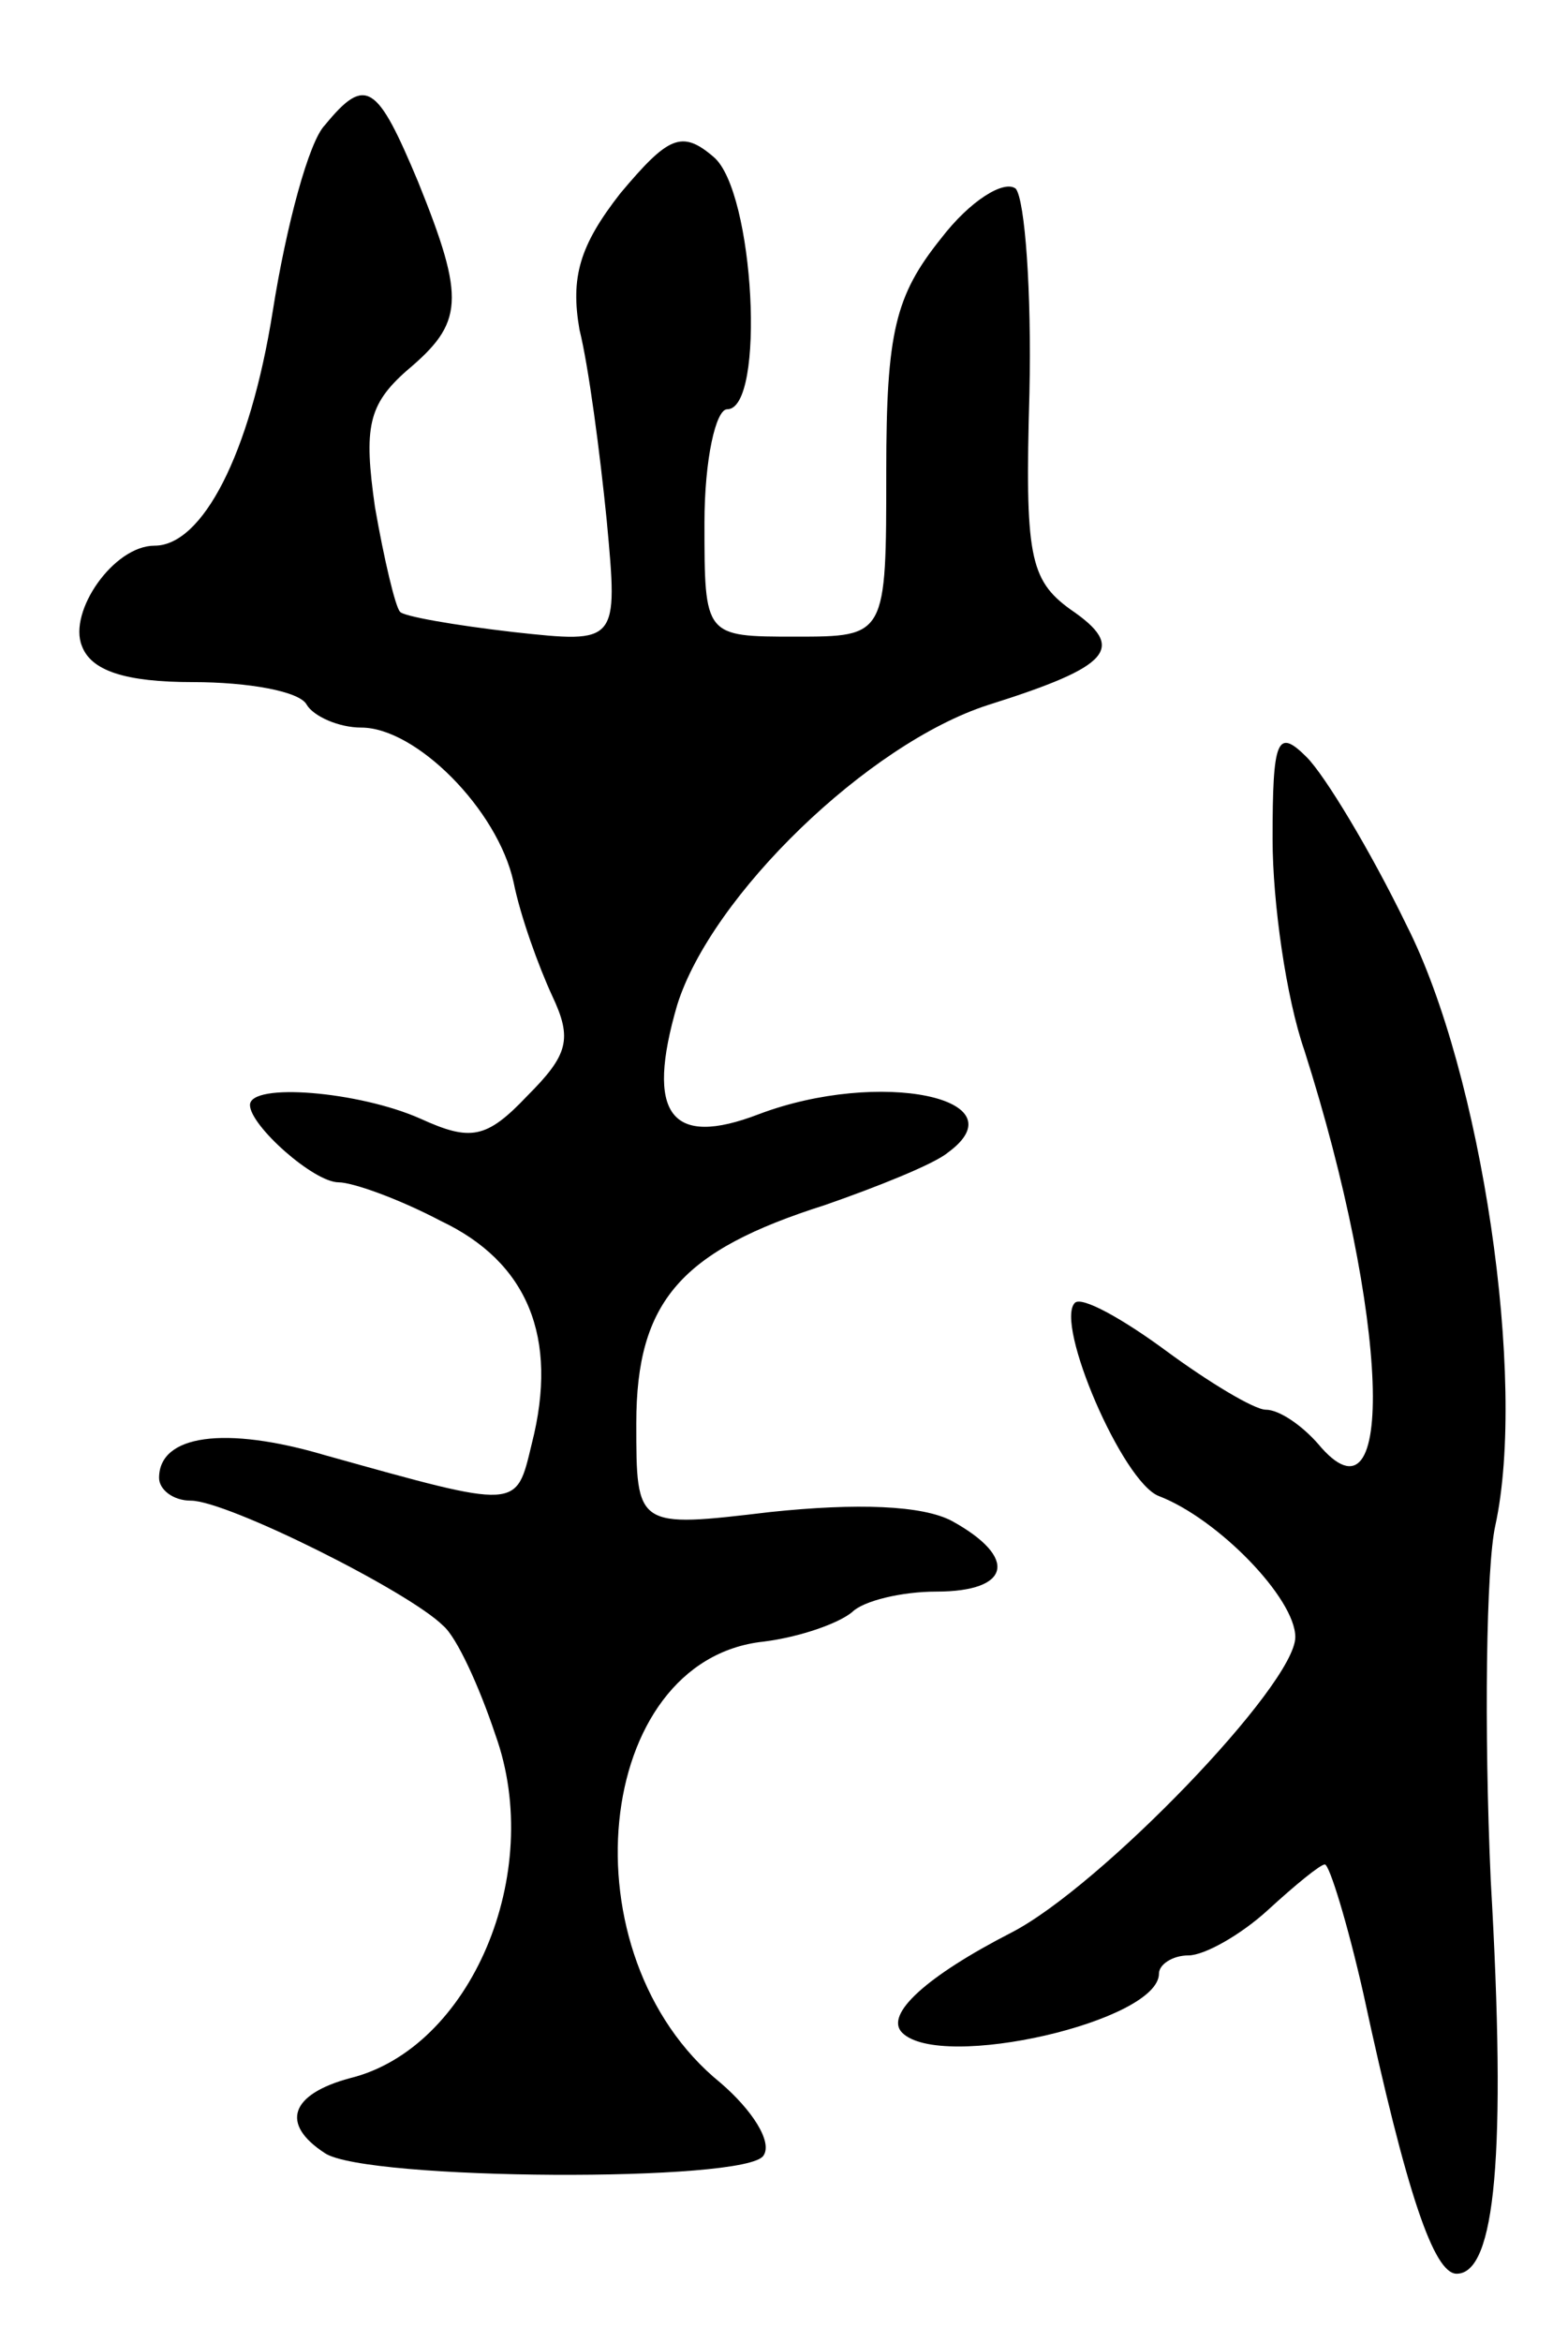 <svg version="1.0" xmlns="http://www.w3.org/2000/svg"
 width="69pt" height="103pt" viewBox="0 0 69 103"
 preserveAspectRatio="xMidYMid meet">
<g transform="translate(0,103) scale(0.1,-0.1)"
fill="#000000" stroke="none">
<path d="M143 975 c-7 -7 -17 -44 -23 -82 -10 -63 -31 -103 -52 -103 -18 0
-38 -29 -32 -44 4 -11 19 -16 49 -16 24 0 47 -4 50 -10 3 -5 14 -10 24 -10 24
0 60 -36 67 -68 3 -15 11 -37 17 -50 9 -19 7 -26 -11 -44 -18 -19 -25 -20 -47
-10 -27 12 -75 16 -75 6 0 -9 28 -34 39 -34 6 0 26 -7 45 -17 38 -18 52 -51
40 -98 -7 -29 -5 -29 -91 -5 -44 13 -73 9 -73 -10 0 -5 6 -10 14 -10 16 0 96
-40 111 -55 6 -5 16 -27 23 -48 22 -61 -11 -138 -64 -151 -26 -7 -31 -20 -11
-33 18 -12 186 -13 193 -1 4 6 -5 20 -19 32 -69 56 -56 186 19 194 16 2 33 8
39 13 5 5 22 9 37 9 33 0 36 15 7 31 -13 7 -42 8 -80 4 -59 -7 -59 -7 -59 39
0 54 20 76 83 96 23 8 48 18 54 23 33 24 -30 37 -83 17 -39 -15 -50 0 -36 48
15 48 84 115 137 132 54 17 61 25 36 42 -18 13 -20 24 -18 95 1 45 -2 85 -6
90 -5 4 -20 -5 -33 -22 -20 -25 -24 -41 -24 -102 0 -73 0 -73 -40 -73 -40 0
-40 0 -40 50 0 28 5 50 10 50 17 0 12 96 -6 111 -14 12 -20 9 -41 -16 -18 -23
-22 -37 -18 -60 4 -16 9 -54 12 -84 5 -54 5 -54 -41 -49 -26 3 -49 7 -50 9 -2
2 -7 23 -11 46 -5 35 -3 45 14 60 25 21 26 31 5 83 -18 43 -23 47 -41 25z"/>
<path d="M560 661 c0 -28 6 -70 14 -93 37 -116 41 -215 6 -173 -7 8 -17 15
-23 15 -5 0 -25 12 -44 26 -19 14 -37 24 -40 21 -9 -9 21 -79 37 -85 26 -10
60 -45 60 -62 0 -21 -86 -110 -125 -130 -37 -19 -56 -36 -48 -44 17 -17 113 5
113 26 0 4 6 8 13 8 7 0 23 9 35 20 12 11 23 20 25 20 2 0 10 -26 17 -57 19
-88 31 -123 41 -123 17 0 22 52 15 173 -3 67 -2 138 2 156 14 64 -6 199 -39
264 -16 33 -36 66 -44 74 -13 13 -15 8 -15 -36z"/>
</g>
</svg>
